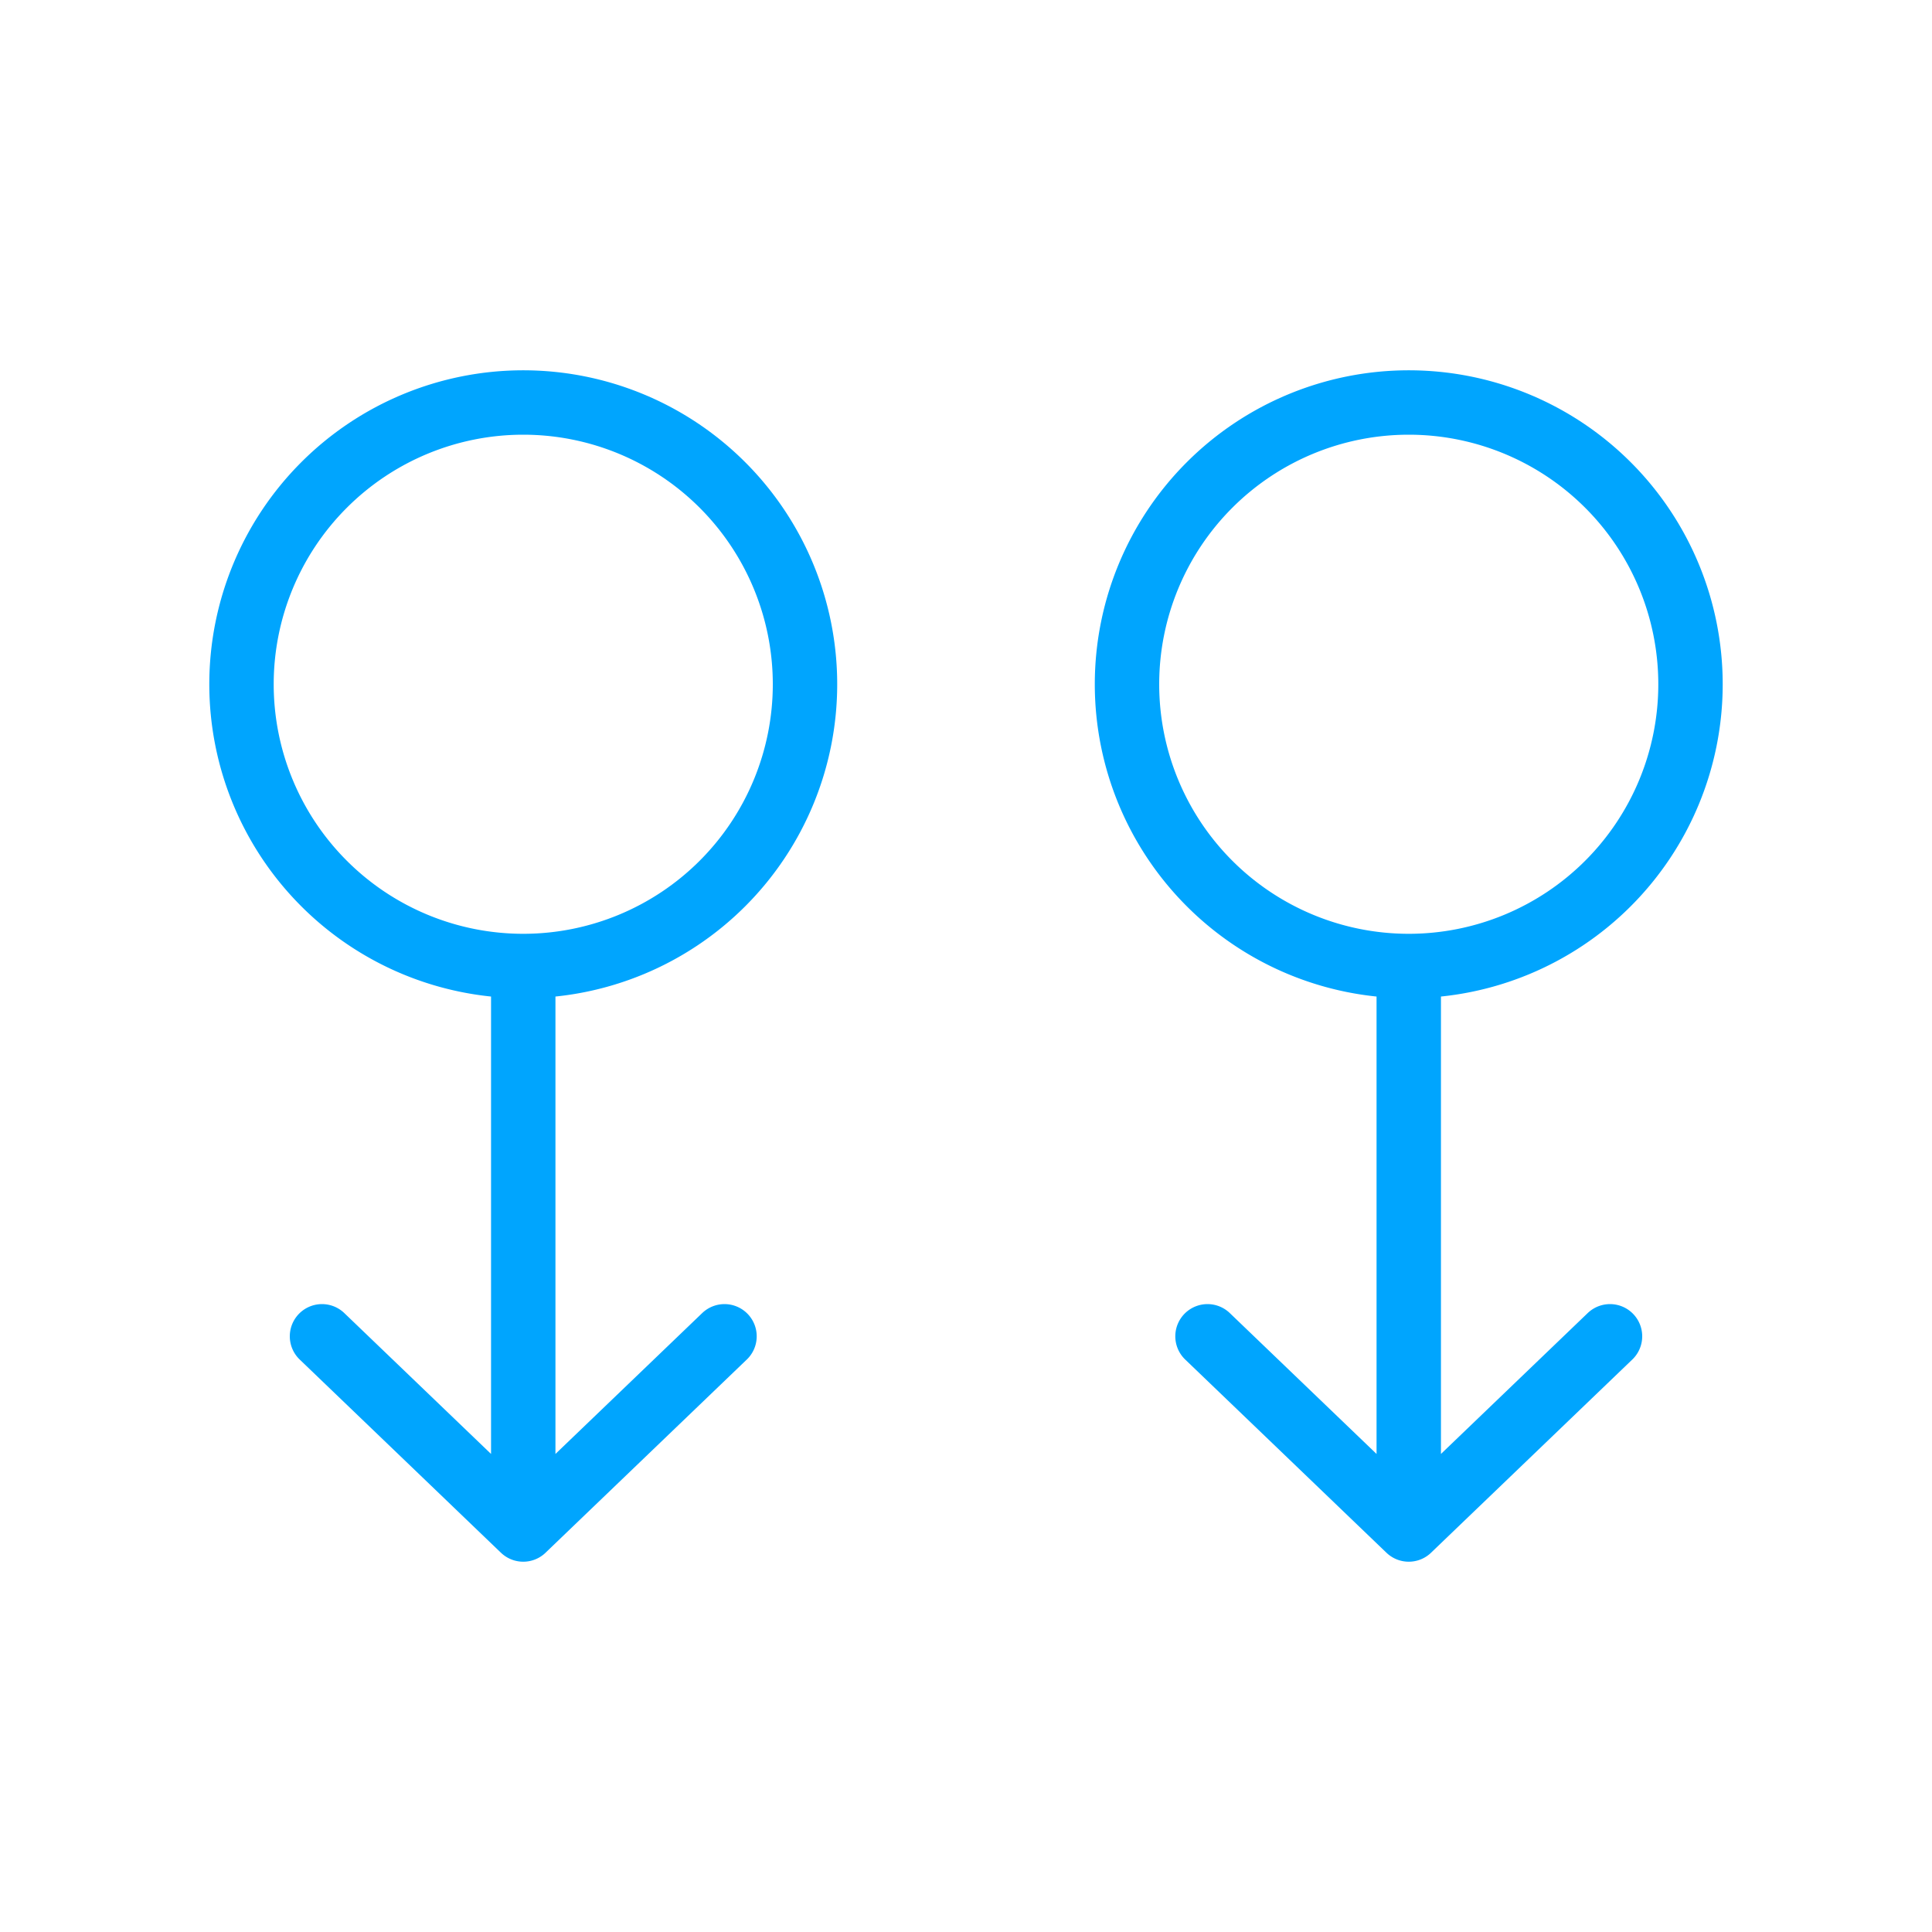 <?xml version="1.0" encoding="UTF-8"?><svg xmlns="http://www.w3.org/2000/svg" width="64px" height="64px" fill="none" stroke-width="0.8" viewBox="0 0 24 24" color="#00a5fe"><path stroke="#00a5fe" stroke-width="0.8" stroke-linecap="round" stroke-linejoin="round" d="M6.5 12a3.5 3.5 0 1 1 0-7 3.5 3.5 0 0 1 0 7Zm0 0v7m0 0L9 16.6M6.5 19 4 16.6M17.5 12a3.5 3.5 0 1 1 0-7 3.5 3.5 0 0 1 0 7Zm0 0v7m0 0 2.5-2.4M17.5 19 15 16.6"></path></svg>